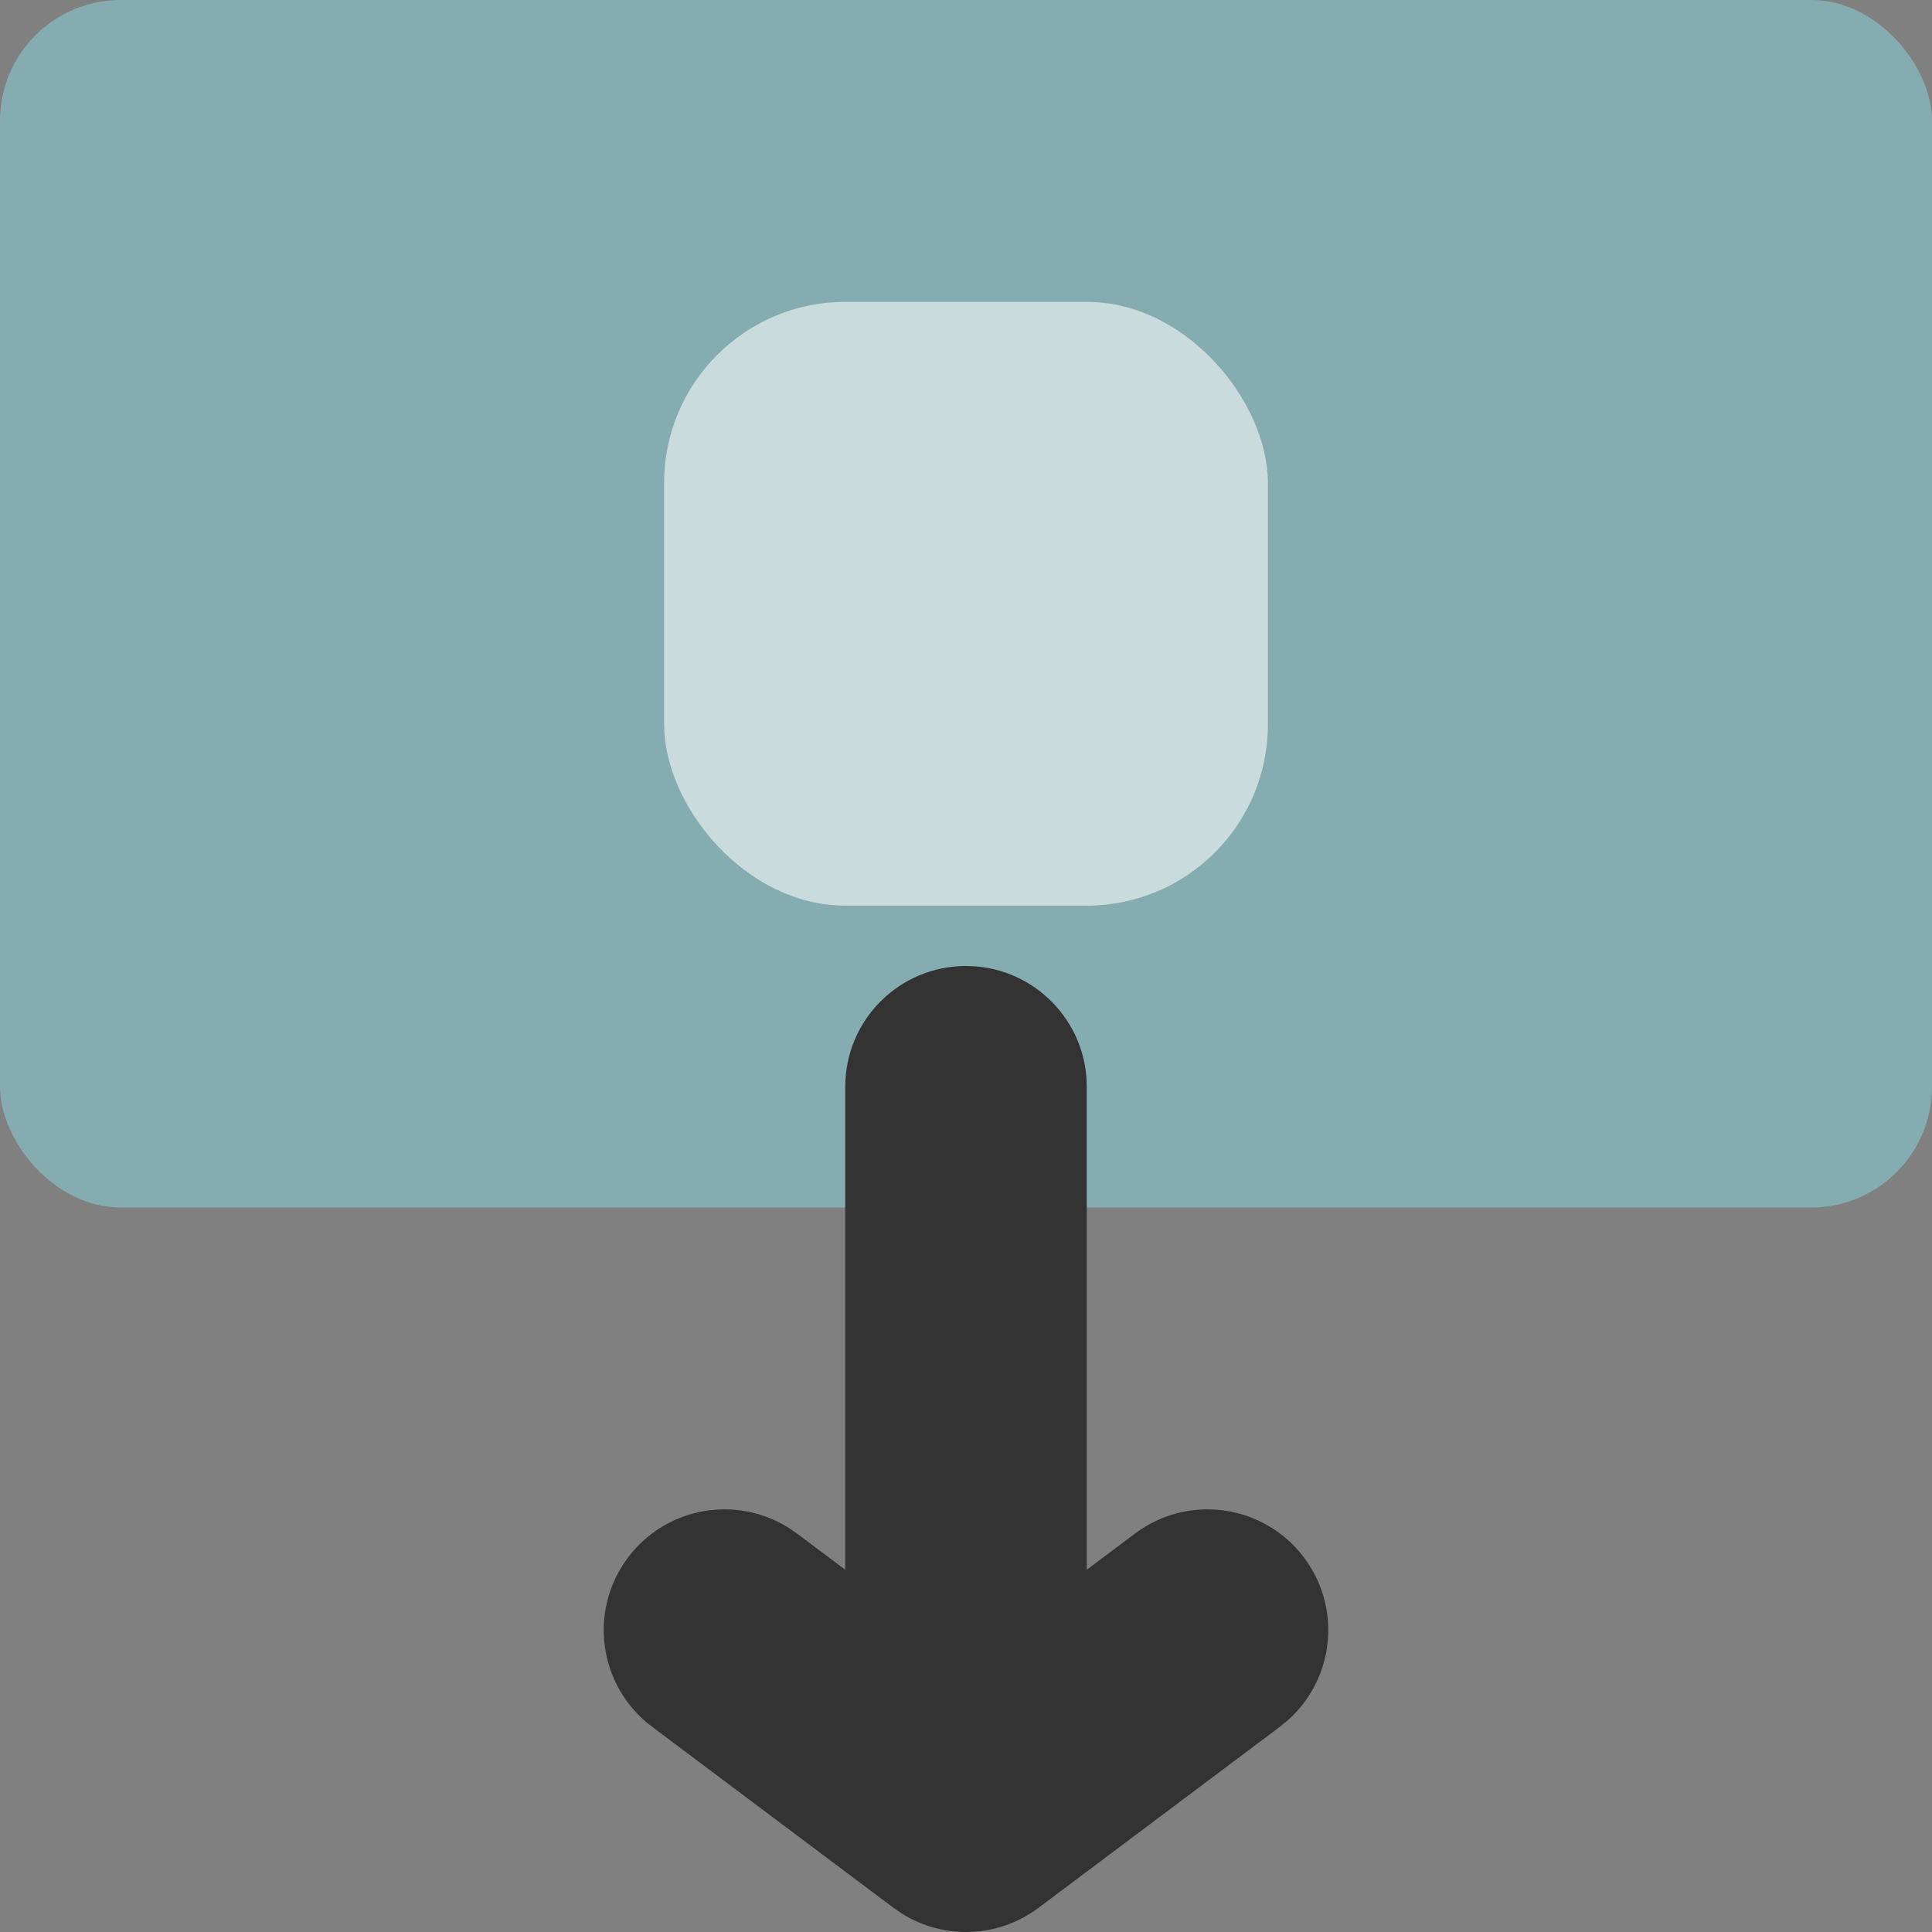 <svg xmlns="http://www.w3.org/2000/svg" width="32" height="32" viewBox="0 0 32 32">
    <rect x="0" y="0" width="32" height="32" fill="#808080" stroke="none"/>
    <g fill="none" fill-rule="evenodd">
        <path d="M0 0H32V32H0z"/>
        <rect width="32" height="20" fill="#85ACB0" fill-rule="nonzero" rx="2"/>
        <rect width="10" height="10" x="11" y="5" fill="#FFF" fill-opacity=".56" fill-rule="nonzero" rx="3"/>
        <path fill="#333" fill-rule="nonzero" d="M16 16c1.054 0 1.918.816 1.995 1.85L18 18v8l.8-.6c.884-.663 2.137-.484 2.8.4.63.84.5 2.013-.273 2.696l-.127.104-4 3c-.664.498-1.56.531-2.254.1l-.146-.1-4-3c-.884-.663-1.063-1.916-.4-2.8.63-.84 1.792-1.043 2.665-.493l.135.093.8.6v-8c0-1.105.895-2 2-2z"/>
    </g>
</svg>
